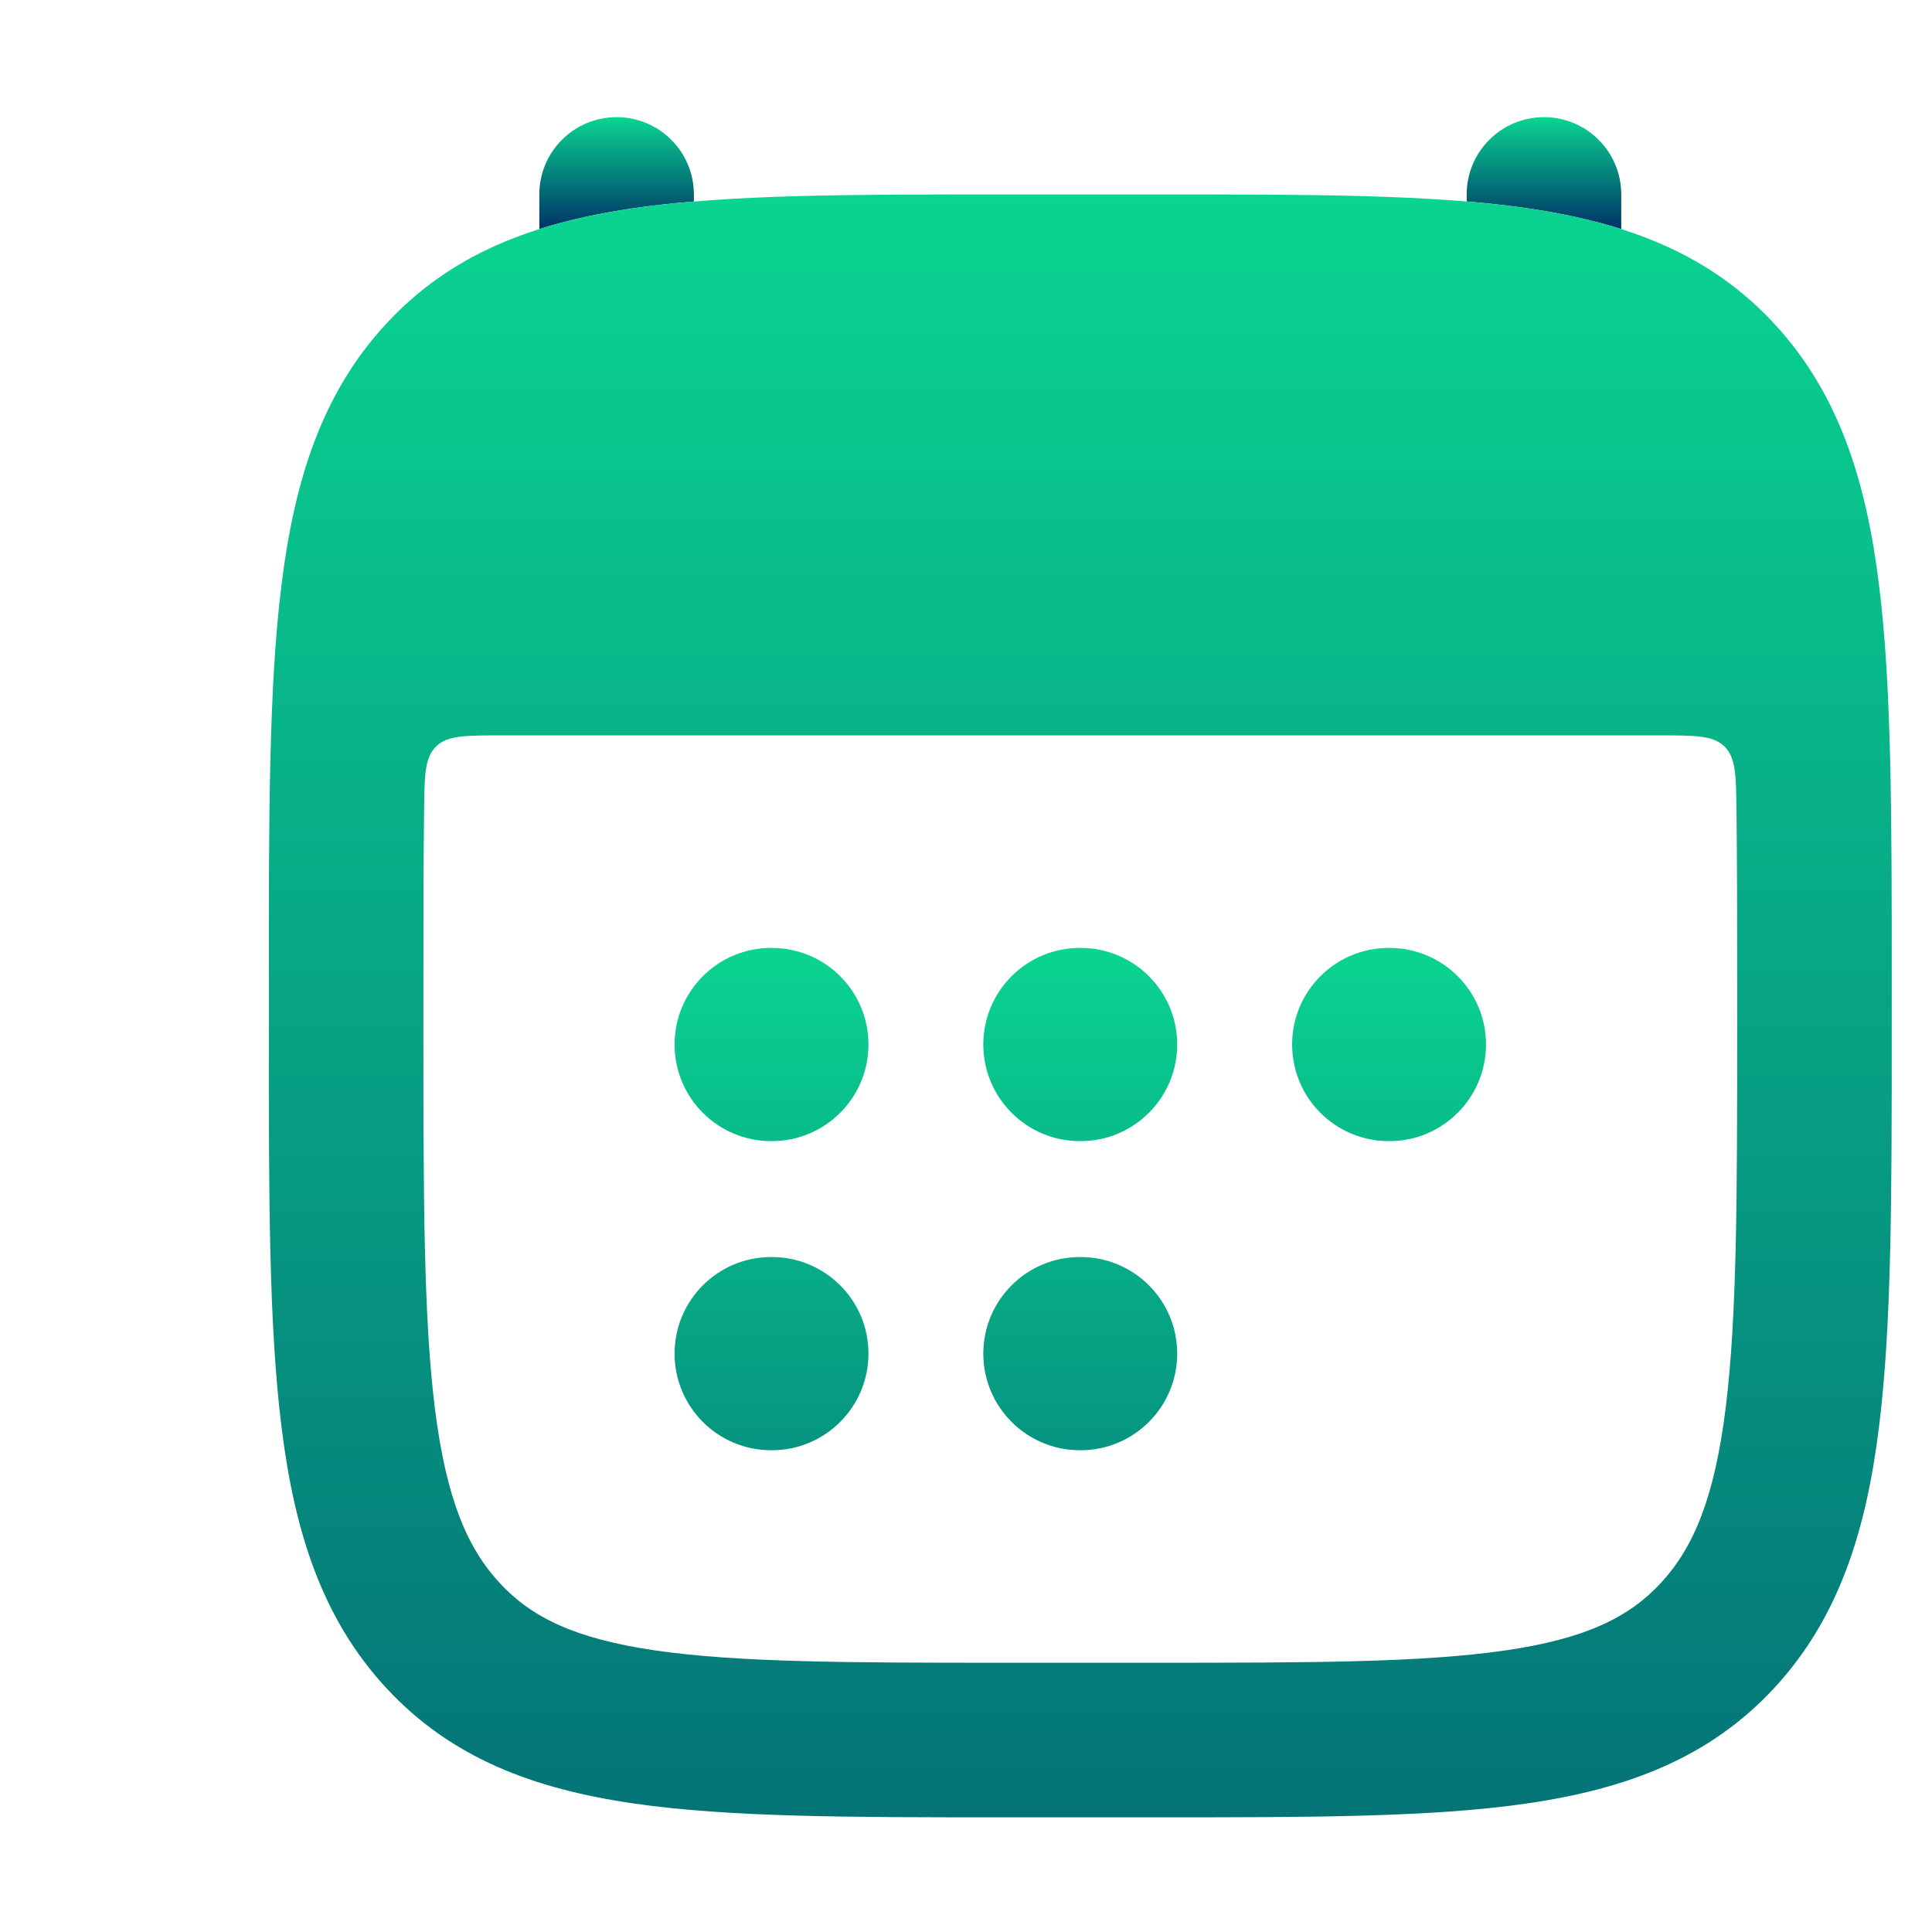 <svg width="25" height="25" viewBox="0 0 25 25" fill="none" xmlns="http://www.w3.org/2000/svg">
<g clip-path="url(#clip0_1514_784)">
<path d="M8.979 2.516C8.979 1.963 8.531 1.516 7.979 1.516C7.426 1.516 6.979 1.963 6.979 2.516V2.964C7.359 2.844 7.764 2.758 8.194 2.695C8.442 2.659 8.703 2.63 8.979 2.607V2.516Z" fill="url(#paint0_linear_1514_784)"/>
<path d="M20.979 2.964C20.598 2.844 20.193 2.758 19.763 2.695C19.515 2.659 19.254 2.63 18.979 2.607V2.516C18.979 1.963 19.426 1.516 19.979 1.516C20.531 1.516 20.979 1.963 20.979 2.516V2.964Z" fill="url(#paint1_linear_1514_784)"/>
<path fill-rule="evenodd" clip-rule="evenodd" d="M15.007 2.516H12.95C11.002 2.516 9.43 2.516 8.194 2.695C6.904 2.883 5.835 3.283 4.997 4.19C4.168 5.086 3.811 6.208 3.643 7.564C3.478 8.885 3.478 10.57 3.479 12.69V13.342C3.478 15.461 3.478 17.147 3.643 18.467C3.811 19.823 4.168 20.945 4.997 21.841C5.835 22.748 6.904 23.148 8.194 23.336C9.43 23.516 11.001 23.516 12.95 23.516H15.007C16.956 23.516 18.527 23.516 19.763 23.336C21.053 23.148 22.122 22.748 22.96 21.841C23.789 20.945 24.146 19.823 24.314 18.467C24.479 17.147 24.479 15.461 24.479 13.342V12.69C24.479 10.57 24.479 8.885 24.314 7.564C24.146 6.208 23.789 5.086 22.96 4.19C22.122 3.283 21.053 2.883 19.763 2.695C18.527 2.516 16.956 2.516 15.007 2.516ZM6.476 9.516C6.018 9.516 5.788 9.516 5.642 9.66C5.496 9.804 5.493 10.03 5.488 10.483C5.479 11.156 5.479 11.91 5.479 12.759V13.272C5.479 15.477 5.48 17.038 5.627 18.22C5.772 19.381 6.041 20.025 6.465 20.483C6.878 20.93 7.443 21.206 8.482 21.357C9.557 21.513 10.983 21.516 13.028 21.516H14.928C16.974 21.516 18.4 21.513 19.476 21.357C20.514 21.206 21.079 20.93 21.492 20.483C21.916 20.025 22.185 19.381 22.33 18.22C22.477 17.038 22.479 15.477 22.479 13.272V12.759C22.479 11.91 22.478 11.156 22.47 10.483C22.464 10.03 22.461 9.804 22.315 9.66C22.169 9.516 21.939 9.516 21.481 9.516H6.476Z" fill="url(#paint2_linear_1514_784)"/>
<path fill-rule="evenodd" clip-rule="evenodd" d="M8.729 13.516C8.729 12.825 9.288 12.266 9.979 12.266H9.987C10.678 12.266 11.238 12.825 11.238 13.516C11.238 14.206 10.678 14.766 9.987 14.766H9.979C9.288 14.766 8.729 14.206 8.729 13.516ZM12.724 13.516C12.724 12.825 13.284 12.266 13.974 12.266H13.983C14.673 12.266 15.233 12.825 15.233 13.516C15.233 14.206 14.673 14.766 13.983 14.766H13.974C13.284 14.766 12.724 14.206 12.724 13.516ZM16.72 13.516C16.72 12.825 17.279 12.266 17.97 12.266H17.979C18.669 12.266 19.229 12.825 19.229 13.516C19.229 14.206 18.669 14.766 17.979 14.766H17.97C17.279 14.766 16.72 14.206 16.72 13.516ZM8.729 17.516C8.729 16.825 9.288 16.266 9.979 16.266H9.987C10.678 16.266 11.238 16.825 11.238 17.516C11.238 18.206 10.678 18.766 9.987 18.766H9.979C9.288 18.766 8.729 18.206 8.729 17.516ZM12.724 17.516C12.724 16.825 13.284 16.266 13.974 16.266H13.983C14.673 16.266 15.233 16.825 15.233 17.516C15.233 18.206 14.673 18.766 13.983 18.766H13.974C13.284 18.766 12.724 18.206 12.724 17.516Z" fill="url(#paint3_linear_1514_784)"/>
</g>
<defs>
<linearGradient id="paint0_linear_1514_784" x1="7.979" y1="1.516" x2="7.979" y2="2.964" gradientUnits="userSpaceOnUse">
<stop stop-color="#0AD491"/>
<stop offset="1" stop-color="#003366"/>
</linearGradient>
<linearGradient id="paint1_linear_1514_784" x1="19.979" y1="1.516" x2="19.979" y2="2.964" gradientUnits="userSpaceOnUse">
<stop stop-color="#0AD491"/>
<stop offset="1" stop-color="#003366"/>
</linearGradient>
<linearGradient id="paint2_linear_1514_784" x1="13.979" y1="2.516" x2="13.979" y2="37.494" gradientUnits="userSpaceOnUse">
<stop stop-color="#0AD491"/>
<stop offset="1" stop-color="#003366"/>
</linearGradient>
<linearGradient id="paint3_linear_1514_784" x1="13.979" y1="12.266" x2="13.979" y2="28.719" gradientUnits="userSpaceOnUse">
<stop stop-color="#0AD491"/>
<stop offset="1" stop-color="#003366"/>
</linearGradient>
<clipPath id="clip0_1514_784">
<rect width="23.725" height="24" fill="white" transform="translate(0.83 0.516)"/>
</clipPath>
</defs>
</svg>
